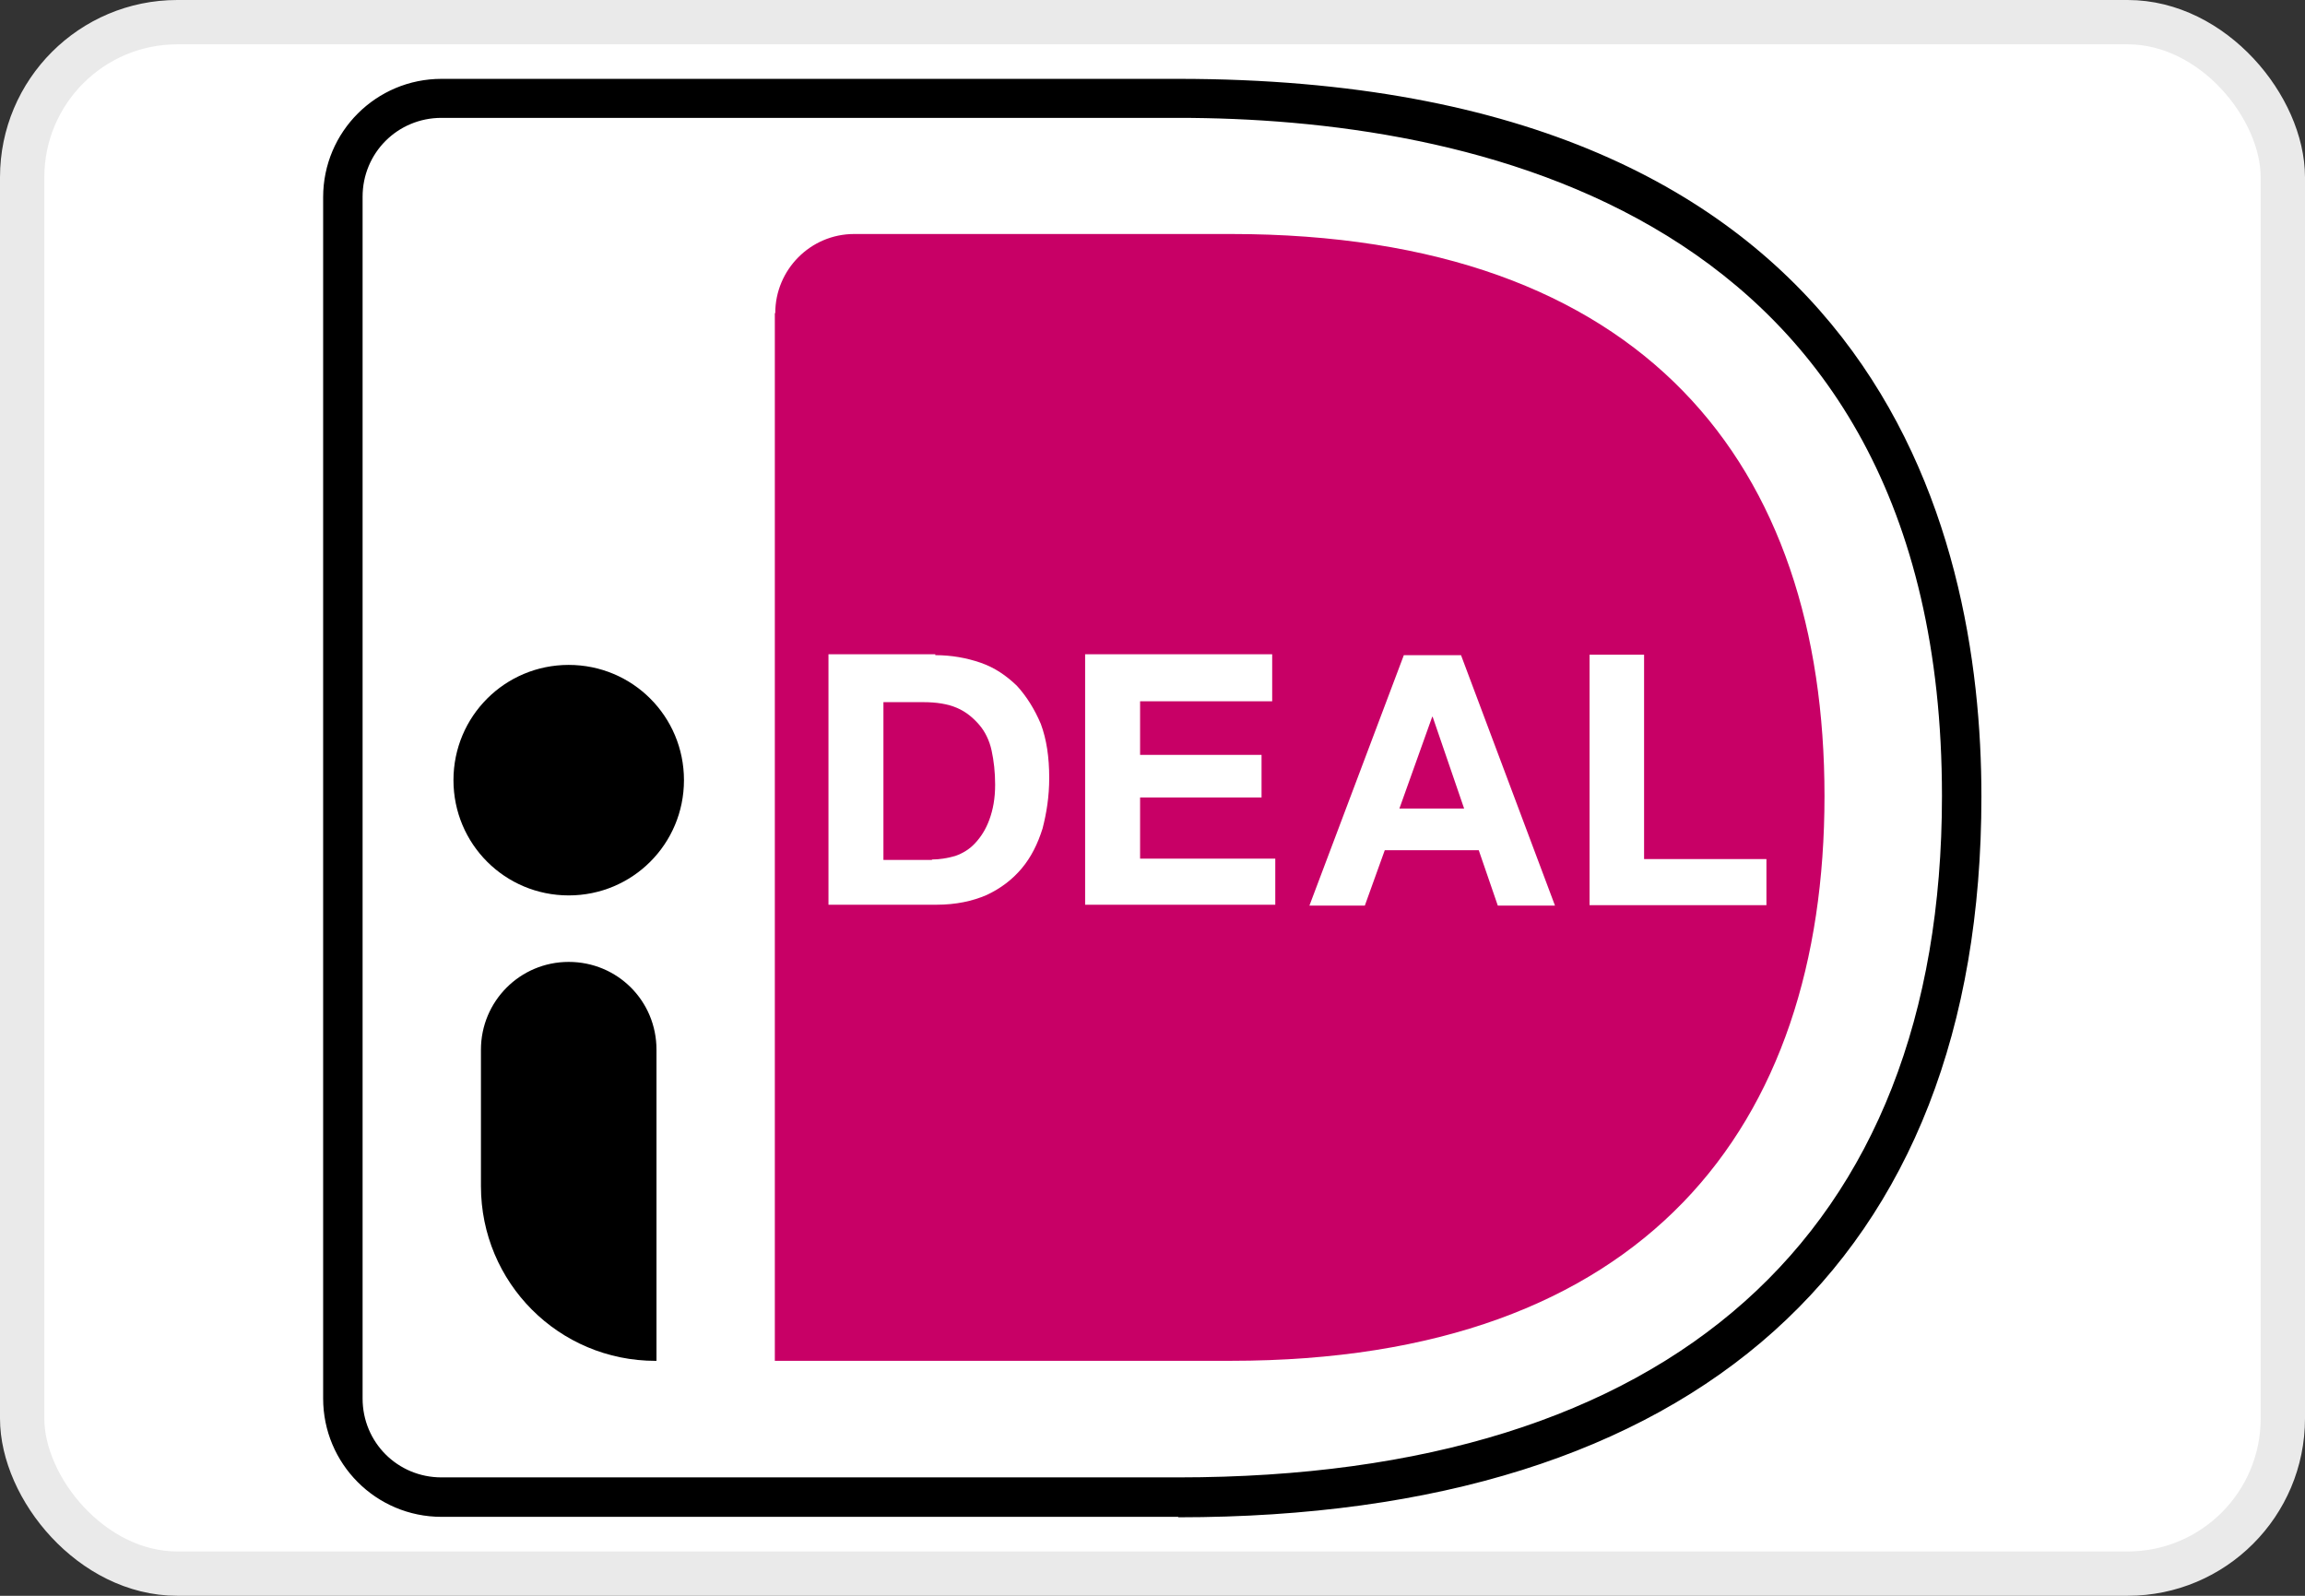 <svg width="52" height="36" viewBox="0 0 52 36" fill="none" xmlns="http://www.w3.org/2000/svg">
<rect x="0" y="0" width="52" height="36" fill="#333333" stroke="none"/>
<rect x="0.5" y="0.5" width="51" height="35" rx="3.5" fill="white"/>
<rect x="0.5" y="0.5" width="51" height="35" rx="3.5" stroke="#EAEAEA"/>
<path d="M7.4 3.899L7.44 31.509C7.44 32.859 8.38 33.989 9.72 33.989H26.51C39.2 33.989 44.46 26.699 44.46 17.269C44.46 7.839 37.93 2.109 25.23 2.109L11.87 2.289C10.52 2.289 7.67 2.159 7.67 3.499L7.4 3.899Z" fill="white"/>
<path d="M26.58 34.219H9.96C8.48 34.219 7.29 33.019 7.29 31.549V4.449C7.29 2.969 8.49 1.779 9.96 1.779H26.58C42.35 1.779 44.7 11.929 44.7 17.969C44.7 28.449 38.26 34.229 26.58 34.229V34.219ZM8.18 4.449V31.549C8.18 32.539 8.97 33.329 9.96 33.329H26.58C37.69 33.329 43.81 27.869 43.81 17.959C43.81 4.649 33.01 2.659 26.58 2.659H9.96C8.97 2.659 8.18 3.449 8.18 4.439V4.449Z" fill="black"/>
<path d="M17.48 7.069V30.699H27.77C37.11 30.699 41.16 25.419 41.16 17.959C41.16 10.499 37.11 5.279 27.77 5.279H19.27C18.28 5.279 17.49 6.089 17.49 7.059L17.48 7.069Z" fill="#C80066"/>
<path d="M21.1 14.78C21.46 14.78 21.8 14.84 22.12 14.95C22.44 15.06 22.7 15.24 22.94 15.47C23.16 15.71 23.34 16 23.48 16.33C23.61 16.68 23.67 17.08 23.67 17.55C23.67 17.97 23.61 18.34 23.52 18.69C23.41 19.04 23.26 19.34 23.05 19.59C22.84 19.84 22.58 20.04 22.26 20.19C21.94 20.33 21.56 20.41 21.13 20.41H18.69V14.76H21.1V14.78ZM21.02 19.39C21.2 19.39 21.37 19.36 21.55 19.31C21.72 19.25 21.87 19.16 22 19.02C22.13 18.88 22.24 18.71 22.32 18.49C22.4 18.27 22.45 18.02 22.45 17.7C22.45 17.42 22.42 17.16 22.37 16.93C22.32 16.7 22.22 16.5 22.09 16.35C21.96 16.2 21.8 16.06 21.59 15.97C21.38 15.88 21.13 15.84 20.82 15.84H19.93V19.4H21.03L21.02 19.39ZM28.7 14.78V15.82H25.72V17.03H28.46V17.99H25.72V19.37H28.77V20.41H24.48V14.76H28.7V14.78ZM35.08 20.43H33.79L33.36 19.18H31.24L30.79 20.43H29.54L31.67 14.78H32.96L35.08 20.43ZM33.03 18.24L32.32 16.17H32.31L31.57 18.24H33.03ZM37.09 14.77V19.38H39.85V20.42H35.86V14.77H37.1H37.09Z" fill="white"/>
<path d="M14.79 30.7C12.6 30.7 10.85 28.93 10.85 26.76V23.68C10.85 22.59 11.73 21.7 12.83 21.7C13.93 21.7 14.81 22.58 14.81 23.68V30.7H14.8H14.79ZM12.83 20.2C11.39 20.2 10.23 19.04 10.23 17.6C10.23 16.16 11.39 15 12.83 15C14.27 15 15.43 16.16 15.43 17.6C15.43 19.04 14.27 20.2 12.83 20.2Z" fill="black"/>
</svg>
